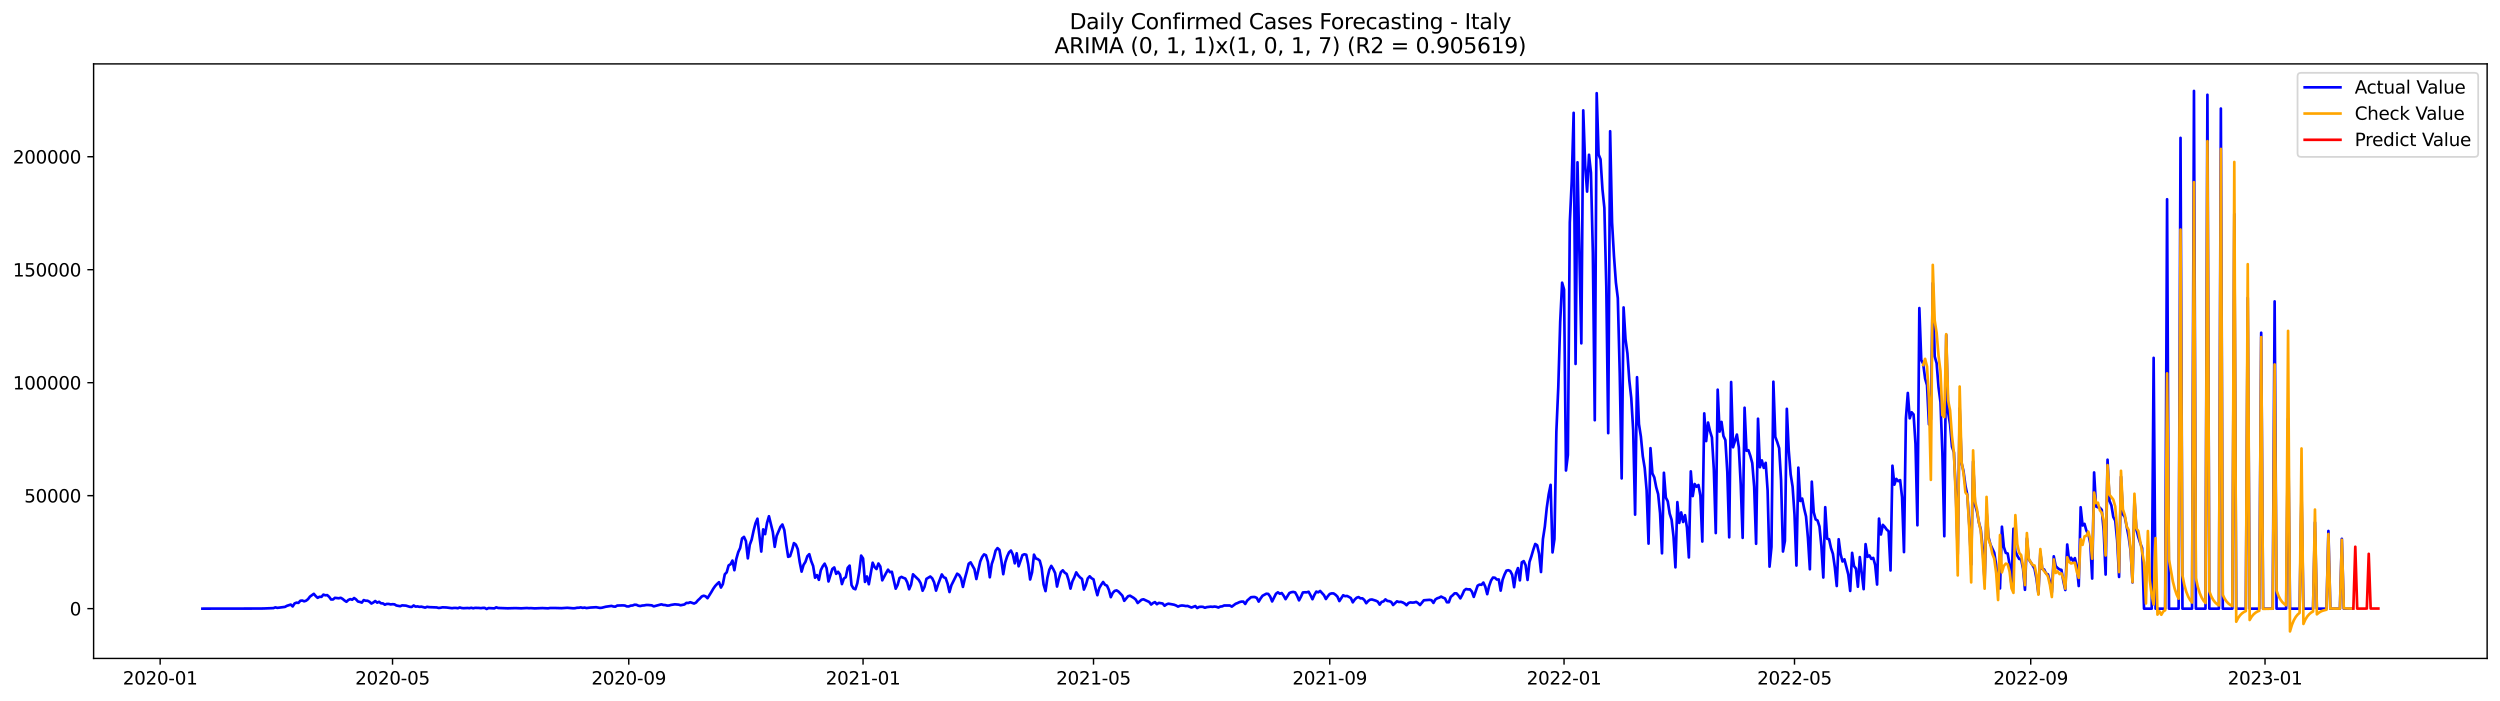 <?xml version="1.0" encoding="utf-8" standalone="no"?>
<!DOCTYPE svg PUBLIC "-//W3C//DTD SVG 1.1//EN"
  "http://www.w3.org/Graphics/SVG/1.1/DTD/svg11.dtd">
<svg xmlns:xlink="http://www.w3.org/1999/xlink" width="1398.775pt" height="392.274pt" viewBox="0 0 1398.775 392.274" xmlns="http://www.w3.org/2000/svg" version="1.1">
 <defs>
  <style type="text/css">*{stroke-linejoin: round; stroke-linecap: butt}</style>
 </defs>
 <g id="figure_1">
  <g id="patch_1">
   <path d="M 0 392.274 
L 1398.775 392.274 
L 1398.775 0 
L 0 0 
z
" style="fill: #ffffff"/>
  </g>
  <g id="axes_1">
   <g id="patch_2">
    <path d="M 52.375 368.396 
L 1391.575 368.396 
L 1391.575 35.755 
L 52.375 35.755 
z
" style="fill: #ffffff"/>
   </g>
   <g id="matplotlib.axis_1">
    <g id="xtick_1">
     <g id="line2d_1">
      <defs>
       <path id="m5d8f8080f4" d="M 0 0 
L 0 3.5 
" style="stroke: #000000; stroke-width: 0.8"/>
      </defs>
      <g>
       <use xlink:href="#m5d8f8080f4" x="89.608" y="368.396" style="stroke: #000000; stroke-width: 0.8"/>
      </g>
     </g>
     <g id="text_1">
      <!-- 2020-01 -->
      <g transform="translate(68.716 382.994)scale(0.1 -0.1)">
       <defs>
        <path id="DejaVuSans-32" d="M 1228 531 
L 3431 531 
L 3431 0 
L 469 0 
L 469 531 
Q 828 903 1448 1529 
Q 2069 2156 2228 2338 
Q 2531 2678 2651 2914 
Q 2772 3150 2772 3378 
Q 2772 3750 2511 3984 
Q 2250 4219 1831 4219 
Q 1534 4219 1204 4116 
Q 875 4013 500 3803 
L 500 4441 
Q 881 4594 1212 4672 
Q 1544 4750 1819 4750 
Q 2544 4750 2975 4387 
Q 3406 4025 3406 3419 
Q 3406 3131 3298 2873 
Q 3191 2616 2906 2266 
Q 2828 2175 2409 1742 
Q 1991 1309 1228 531 
z
" transform="scale(0.016)"/>
        <path id="DejaVuSans-30" d="M 2034 4250 
Q 1547 4250 1301 3770 
Q 1056 3291 1056 2328 
Q 1056 1369 1301 889 
Q 1547 409 2034 409 
Q 2525 409 2770 889 
Q 3016 1369 3016 2328 
Q 3016 3291 2770 3770 
Q 2525 4250 2034 4250 
z
M 2034 4750 
Q 2819 4750 3233 4129 
Q 3647 3509 3647 2328 
Q 3647 1150 3233 529 
Q 2819 -91 2034 -91 
Q 1250 -91 836 529 
Q 422 1150 422 2328 
Q 422 3509 836 4129 
Q 1250 4750 2034 4750 
z
" transform="scale(0.016)"/>
        <path id="DejaVuSans-2d" d="M 313 2009 
L 1997 2009 
L 1997 1497 
L 313 1497 
L 313 2009 
z
" transform="scale(0.016)"/>
        <path id="DejaVuSans-31" d="M 794 531 
L 1825 531 
L 1825 4091 
L 703 3866 
L 703 4441 
L 1819 4666 
L 2450 4666 
L 2450 531 
L 3481 531 
L 3481 0 
L 794 0 
L 794 531 
z
" transform="scale(0.016)"/>
       </defs>
       <use xlink:href="#DejaVuSans-32"/>
       <use xlink:href="#DejaVuSans-30" x="63.623"/>
       <use xlink:href="#DejaVuSans-32" x="127.246"/>
       <use xlink:href="#DejaVuSans-30" x="190.869"/>
       <use xlink:href="#DejaVuSans-2d" x="254.492"/>
       <use xlink:href="#DejaVuSans-30" x="290.576"/>
       <use xlink:href="#DejaVuSans-31" x="354.199"/>
      </g>
     </g>
    </g>
    <g id="xtick_2">
     <g id="line2d_2">
      <g>
       <use xlink:href="#m5d8f8080f4" x="219.627" y="368.396" style="stroke: #000000; stroke-width: 0.8"/>
      </g>
     </g>
     <g id="text_2">
      <!-- 2020-05 -->
      <g transform="translate(198.736 382.994)scale(0.1 -0.1)">
       <defs>
        <path id="DejaVuSans-35" d="M 691 4666 
L 3169 4666 
L 3169 4134 
L 1269 4134 
L 1269 2991 
Q 1406 3038 1543 3061 
Q 1681 3084 1819 3084 
Q 2600 3084 3056 2656 
Q 3513 2228 3513 1497 
Q 3513 744 3044 326 
Q 2575 -91 1722 -91 
Q 1428 -91 1123 -41 
Q 819 9 494 109 
L 494 744 
Q 775 591 1075 516 
Q 1375 441 1709 441 
Q 2250 441 2565 725 
Q 2881 1009 2881 1497 
Q 2881 1984 2565 2268 
Q 2250 2553 1709 2553 
Q 1456 2553 1204 2497 
Q 953 2441 691 2322 
L 691 4666 
z
" transform="scale(0.016)"/>
       </defs>
       <use xlink:href="#DejaVuSans-32"/>
       <use xlink:href="#DejaVuSans-30" x="63.623"/>
       <use xlink:href="#DejaVuSans-32" x="127.246"/>
       <use xlink:href="#DejaVuSans-30" x="190.869"/>
       <use xlink:href="#DejaVuSans-2d" x="254.492"/>
       <use xlink:href="#DejaVuSans-30" x="290.576"/>
       <use xlink:href="#DejaVuSans-35" x="354.199"/>
      </g>
     </g>
    </g>
    <g id="xtick_3">
     <g id="line2d_3">
      <g>
       <use xlink:href="#m5d8f8080f4" x="351.796" y="368.396" style="stroke: #000000; stroke-width: 0.8"/>
      </g>
     </g>
     <g id="text_3">
      <!-- 2020-09 -->
      <g transform="translate(330.904 382.994)scale(0.1 -0.1)">
       <defs>
        <path id="DejaVuSans-39" d="M 703 97 
L 703 672 
Q 941 559 1184 500 
Q 1428 441 1663 441 
Q 2288 441 2617 861 
Q 2947 1281 2994 2138 
Q 2813 1869 2534 1725 
Q 2256 1581 1919 1581 
Q 1219 1581 811 2004 
Q 403 2428 403 3163 
Q 403 3881 828 4315 
Q 1253 4750 1959 4750 
Q 2769 4750 3195 4129 
Q 3622 3509 3622 2328 
Q 3622 1225 3098 567 
Q 2575 -91 1691 -91 
Q 1453 -91 1209 -44 
Q 966 3 703 97 
z
M 1959 2075 
Q 2384 2075 2632 2365 
Q 2881 2656 2881 3163 
Q 2881 3666 2632 3958 
Q 2384 4250 1959 4250 
Q 1534 4250 1286 3958 
Q 1038 3666 1038 3163 
Q 1038 2656 1286 2365 
Q 1534 2075 1959 2075 
z
" transform="scale(0.016)"/>
       </defs>
       <use xlink:href="#DejaVuSans-32"/>
       <use xlink:href="#DejaVuSans-30" x="63.623"/>
       <use xlink:href="#DejaVuSans-32" x="127.246"/>
       <use xlink:href="#DejaVuSans-30" x="190.869"/>
       <use xlink:href="#DejaVuSans-2d" x="254.492"/>
       <use xlink:href="#DejaVuSans-30" x="290.576"/>
       <use xlink:href="#DejaVuSans-39" x="354.199"/>
      </g>
     </g>
    </g>
    <g id="xtick_4">
     <g id="line2d_4">
      <g>
       <use xlink:href="#m5d8f8080f4" x="482.89" y="368.396" style="stroke: #000000; stroke-width: 0.8"/>
      </g>
     </g>
     <g id="text_4">
      <!-- 2021-01 -->
      <g transform="translate(461.998 382.994)scale(0.1 -0.1)">
       <use xlink:href="#DejaVuSans-32"/>
       <use xlink:href="#DejaVuSans-30" x="63.623"/>
       <use xlink:href="#DejaVuSans-32" x="127.246"/>
       <use xlink:href="#DejaVuSans-31" x="190.869"/>
       <use xlink:href="#DejaVuSans-2d" x="254.492"/>
       <use xlink:href="#DejaVuSans-30" x="290.576"/>
       <use xlink:href="#DejaVuSans-31" x="354.199"/>
      </g>
     </g>
    </g>
    <g id="xtick_5">
     <g id="line2d_5">
      <g>
       <use xlink:href="#m5d8f8080f4" x="611.835" y="368.396" style="stroke: #000000; stroke-width: 0.8"/>
      </g>
     </g>
     <g id="text_5">
      <!-- 2021-05 -->
      <g transform="translate(590.943 382.994)scale(0.1 -0.1)">
       <use xlink:href="#DejaVuSans-32"/>
       <use xlink:href="#DejaVuSans-30" x="63.623"/>
       <use xlink:href="#DejaVuSans-32" x="127.246"/>
       <use xlink:href="#DejaVuSans-31" x="190.869"/>
       <use xlink:href="#DejaVuSans-2d" x="254.492"/>
       <use xlink:href="#DejaVuSans-30" x="290.576"/>
       <use xlink:href="#DejaVuSans-35" x="354.199"/>
      </g>
     </g>
    </g>
    <g id="xtick_6">
     <g id="line2d_6">
      <g>
       <use xlink:href="#m5d8f8080f4" x="744.003" y="368.396" style="stroke: #000000; stroke-width: 0.8"/>
      </g>
     </g>
     <g id="text_6">
      <!-- 2021-09 -->
      <g transform="translate(723.112 382.994)scale(0.1 -0.1)">
       <use xlink:href="#DejaVuSans-32"/>
       <use xlink:href="#DejaVuSans-30" x="63.623"/>
       <use xlink:href="#DejaVuSans-32" x="127.246"/>
       <use xlink:href="#DejaVuSans-31" x="190.869"/>
       <use xlink:href="#DejaVuSans-2d" x="254.492"/>
       <use xlink:href="#DejaVuSans-30" x="290.576"/>
       <use xlink:href="#DejaVuSans-39" x="354.199"/>
      </g>
     </g>
    </g>
    <g id="xtick_7">
     <g id="line2d_7">
      <g>
       <use xlink:href="#m5d8f8080f4" x="875.097" y="368.396" style="stroke: #000000; stroke-width: 0.8"/>
      </g>
     </g>
     <g id="text_7">
      <!-- 2022-01 -->
      <g transform="translate(854.206 382.994)scale(0.1 -0.1)">
       <use xlink:href="#DejaVuSans-32"/>
       <use xlink:href="#DejaVuSans-30" x="63.623"/>
       <use xlink:href="#DejaVuSans-32" x="127.246"/>
       <use xlink:href="#DejaVuSans-32" x="190.869"/>
       <use xlink:href="#DejaVuSans-2d" x="254.492"/>
       <use xlink:href="#DejaVuSans-30" x="290.576"/>
       <use xlink:href="#DejaVuSans-31" x="354.199"/>
      </g>
     </g>
    </g>
    <g id="xtick_8">
     <g id="line2d_8">
      <g>
       <use xlink:href="#m5d8f8080f4" x="1004.042" y="368.396" style="stroke: #000000; stroke-width: 0.8"/>
      </g>
     </g>
     <g id="text_8">
      <!-- 2022-05 -->
      <g transform="translate(983.151 382.994)scale(0.1 -0.1)">
       <use xlink:href="#DejaVuSans-32"/>
       <use xlink:href="#DejaVuSans-30" x="63.623"/>
       <use xlink:href="#DejaVuSans-32" x="127.246"/>
       <use xlink:href="#DejaVuSans-32" x="190.869"/>
       <use xlink:href="#DejaVuSans-2d" x="254.492"/>
       <use xlink:href="#DejaVuSans-30" x="290.576"/>
       <use xlink:href="#DejaVuSans-35" x="354.199"/>
      </g>
     </g>
    </g>
    <g id="xtick_9">
     <g id="line2d_9">
      <g>
       <use xlink:href="#m5d8f8080f4" x="1136.21" y="368.396" style="stroke: #000000; stroke-width: 0.8"/>
      </g>
     </g>
     <g id="text_9">
      <!-- 2022-09 -->
      <g transform="translate(1115.319 382.994)scale(0.1 -0.1)">
       <use xlink:href="#DejaVuSans-32"/>
       <use xlink:href="#DejaVuSans-30" x="63.623"/>
       <use xlink:href="#DejaVuSans-32" x="127.246"/>
       <use xlink:href="#DejaVuSans-32" x="190.869"/>
       <use xlink:href="#DejaVuSans-2d" x="254.492"/>
       <use xlink:href="#DejaVuSans-30" x="290.576"/>
       <use xlink:href="#DejaVuSans-39" x="354.199"/>
      </g>
     </g>
    </g>
    <g id="xtick_10">
     <g id="line2d_10">
      <g>
       <use xlink:href="#m5d8f8080f4" x="1267.304" y="368.396" style="stroke: #000000; stroke-width: 0.8"/>
      </g>
     </g>
     <g id="text_10">
      <!-- 2023-01 -->
      <g transform="translate(1246.413 382.994)scale(0.1 -0.1)">
       <defs>
        <path id="DejaVuSans-33" d="M 2597 2516 
Q 3050 2419 3304 2112 
Q 3559 1806 3559 1356 
Q 3559 666 3084 287 
Q 2609 -91 1734 -91 
Q 1441 -91 1130 -33 
Q 819 25 488 141 
L 488 750 
Q 750 597 1062 519 
Q 1375 441 1716 441 
Q 2309 441 2620 675 
Q 2931 909 2931 1356 
Q 2931 1769 2642 2001 
Q 2353 2234 1838 2234 
L 1294 2234 
L 1294 2753 
L 1863 2753 
Q 2328 2753 2575 2939 
Q 2822 3125 2822 3475 
Q 2822 3834 2567 4026 
Q 2313 4219 1838 4219 
Q 1578 4219 1281 4162 
Q 984 4106 628 3988 
L 628 4550 
Q 988 4650 1302 4700 
Q 1616 4750 1894 4750 
Q 2613 4750 3031 4423 
Q 3450 4097 3450 3541 
Q 3450 3153 3228 2886 
Q 3006 2619 2597 2516 
z
" transform="scale(0.016)"/>
       </defs>
       <use xlink:href="#DejaVuSans-32"/>
       <use xlink:href="#DejaVuSans-30" x="63.623"/>
       <use xlink:href="#DejaVuSans-32" x="127.246"/>
       <use xlink:href="#DejaVuSans-33" x="190.869"/>
       <use xlink:href="#DejaVuSans-2d" x="254.492"/>
       <use xlink:href="#DejaVuSans-30" x="290.576"/>
       <use xlink:href="#DejaVuSans-31" x="354.199"/>
      </g>
     </g>
    </g>
   </g>
   <g id="matplotlib.axis_2">
    <g id="ytick_1">
     <g id="line2d_11">
      <defs>
       <path id="mf1294d9f69" d="M 0 0 
L -3.5 0 
" style="stroke: #000000; stroke-width: 0.8"/>
      </defs>
      <g>
       <use xlink:href="#mf1294d9f69" x="52.375" y="340.541" style="stroke: #000000; stroke-width: 0.8"/>
      </g>
     </g>
     <g id="text_11">
      <!-- 0 -->
      <g transform="translate(39.013 344.34)scale(0.1 -0.1)">
       <use xlink:href="#DejaVuSans-30"/>
      </g>
     </g>
    </g>
    <g id="ytick_2">
     <g id="line2d_12">
      <g>
       <use xlink:href="#mf1294d9f69" x="52.375" y="277.329" style="stroke: #000000; stroke-width: 0.8"/>
      </g>
     </g>
     <g id="text_12">
      <!-- 50000 -->
      <g transform="translate(13.562 281.128)scale(0.1 -0.1)">
       <use xlink:href="#DejaVuSans-35"/>
       <use xlink:href="#DejaVuSans-30" x="63.623"/>
       <use xlink:href="#DejaVuSans-30" x="127.246"/>
       <use xlink:href="#DejaVuSans-30" x="190.869"/>
       <use xlink:href="#DejaVuSans-30" x="254.492"/>
      </g>
     </g>
    </g>
    <g id="ytick_3">
     <g id="line2d_13">
      <g>
       <use xlink:href="#mf1294d9f69" x="52.375" y="214.117" style="stroke: #000000; stroke-width: 0.8"/>
      </g>
     </g>
     <g id="text_13">
      <!-- 100000 -->
      <g transform="translate(7.2 217.916)scale(0.1 -0.1)">
       <use xlink:href="#DejaVuSans-31"/>
       <use xlink:href="#DejaVuSans-30" x="63.623"/>
       <use xlink:href="#DejaVuSans-30" x="127.246"/>
       <use xlink:href="#DejaVuSans-30" x="190.869"/>
       <use xlink:href="#DejaVuSans-30" x="254.492"/>
       <use xlink:href="#DejaVuSans-30" x="318.115"/>
      </g>
     </g>
    </g>
    <g id="ytick_4">
     <g id="line2d_14">
      <g>
       <use xlink:href="#mf1294d9f69" x="52.375" y="150.905" style="stroke: #000000; stroke-width: 0.8"/>
      </g>
     </g>
     <g id="text_14">
      <!-- 150000 -->
      <g transform="translate(7.2 154.704)scale(0.1 -0.1)">
       <use xlink:href="#DejaVuSans-31"/>
       <use xlink:href="#DejaVuSans-35" x="63.623"/>
       <use xlink:href="#DejaVuSans-30" x="127.246"/>
       <use xlink:href="#DejaVuSans-30" x="190.869"/>
       <use xlink:href="#DejaVuSans-30" x="254.492"/>
       <use xlink:href="#DejaVuSans-30" x="318.115"/>
      </g>
     </g>
    </g>
    <g id="ytick_5">
     <g id="line2d_15">
      <g>
       <use xlink:href="#mf1294d9f69" x="52.375" y="87.693" style="stroke: #000000; stroke-width: 0.8"/>
      </g>
     </g>
     <g id="text_15">
      <!-- 200000 -->
      <g transform="translate(7.2 91.492)scale(0.1 -0.1)">
       <use xlink:href="#DejaVuSans-32"/>
       <use xlink:href="#DejaVuSans-30" x="63.623"/>
       <use xlink:href="#DejaVuSans-30" x="127.246"/>
       <use xlink:href="#DejaVuSans-30" x="190.869"/>
       <use xlink:href="#DejaVuSans-30" x="254.492"/>
       <use xlink:href="#DejaVuSans-30" x="318.115"/>
      </g>
     </g>
    </g>
   </g>
   <g id="line2d_16">
    <path d="M 113.248 340.541 
L 145.484 340.488 
L 147.633 340.447 
L 153.006 340.237 
L 154.08 339.825 
L 155.155 340.108 
L 159.453 339.557 
L 160.528 338.964 
L 162.677 338.269 
L 163.751 339.306 
L 164.826 337.617 
L 165.9 337.189 
L 166.975 337.321 
L 168.049 336.12 
L 169.124 336.002 
L 170.198 336.454 
L 171.273 336.083 
L 172.347 335.222 
L 173.422 333.813 
L 175.571 332.251 
L 176.646 333.512 
L 177.72 334.486 
L 178.795 333.905 
L 179.869 333.954 
L 180.944 332.699 
L 182.018 333.07 
L 183.093 332.988 
L 184.167 333.945 
L 185.242 335.421 
L 186.316 335.417 
L 187.391 334.495 
L 189.54 334.744 
L 190.615 334.466 
L 191.689 335.084 
L 192.764 335.991 
L 193.838 336.699 
L 194.913 335.691 
L 195.987 335.226 
L 197.062 335.546 
L 198.136 334.606 
L 199.211 335.368 
L 200.286 336.555 
L 201.36 336.784 
L 202.435 337.169 
L 203.509 335.754 
L 204.584 336.125 
L 205.658 336.127 
L 206.733 336.689 
L 207.807 337.689 
L 208.882 337.091 
L 209.956 336.28 
L 211.031 337.196 
L 212.105 336.722 
L 213.18 337.561 
L 214.255 337.603 
L 215.329 338.342 
L 216.404 337.897 
L 217.478 337.904 
L 218.553 338.174 
L 219.627 338.057 
L 220.702 338.139 
L 221.776 338.785 
L 223.925 339.182 
L 225 338.715 
L 227.149 338.863 
L 229.298 339.527 
L 230.373 339.6 
L 231.447 338.768 
L 232.522 339.418 
L 233.596 339.287 
L 234.671 339.543 
L 235.745 339.435 
L 237.894 339.971 
L 238.969 339.513 
L 240.044 339.7 
L 244.342 339.87 
L 245.416 340.162 
L 246.491 340.039 
L 247.565 339.803 
L 249.714 339.888 
L 252.938 340.288 
L 254.013 340.139 
L 255.087 340.135 
L 256.162 340.317 
L 257.236 339.886 
L 258.311 340.2 
L 259.385 340.292 
L 261.534 340.183 
L 262.609 340.285 
L 263.683 340.062 
L 264.758 340.335 
L 265.832 340.103 
L 267.982 340.16 
L 269.056 340.275 
L 270.131 340.126 
L 271.205 340.122 
L 272.28 340.728 
L 273.354 340.207 
L 276.578 340.398 
L 277.652 339.811 
L 278.727 340.167 
L 284.1 340.361 
L 288.398 340.244 
L 291.621 340.368 
L 294.845 340.192 
L 295.92 340.303 
L 296.994 340.245 
L 299.143 340.397 
L 303.441 340.226 
L 306.665 340.379 
L 307.74 340.187 
L 310.963 340.194 
L 314.187 340.285 
L 317.41 340.062 
L 320.634 340.34 
L 321.709 340.301 
L 322.783 340.055 
L 323.858 340.034 
L 324.932 339.843 
L 326.007 340.102 
L 327.081 339.956 
L 328.156 340.213 
L 330.305 339.939 
L 333.529 339.746 
L 335.678 340.136 
L 336.752 340.034 
L 338.901 339.479 
L 342.125 339.012 
L 343.199 339.336 
L 344.274 339.433 
L 345.349 338.814 
L 348.572 338.715 
L 349.647 338.815 
L 350.721 339.282 
L 351.796 339.308 
L 352.87 338.864 
L 353.945 338.775 
L 355.019 338.351 
L 356.094 338.399 
L 357.168 338.902 
L 358.243 339.087 
L 359.318 338.81 
L 360.392 338.733 
L 361.467 338.522 
L 362.541 338.498 
L 364.69 338.7 
L 365.765 339.266 
L 370.063 338.13 
L 371.137 338.471 
L 372.212 338.534 
L 373.287 338.834 
L 374.361 338.782 
L 375.436 338.467 
L 377.585 338.124 
L 379.734 338.308 
L 380.808 338.652 
L 382.957 338.202 
L 384.032 337.32 
L 385.107 337.382 
L 386.181 336.947 
L 388.33 337.687 
L 389.405 337.156 
L 390.479 335.892 
L 391.554 334.905 
L 392.628 333.749 
L 393.703 333.304 
L 394.777 333.643 
L 395.852 334.701 
L 398.001 331.271 
L 399.076 329.412 
L 400.15 327.887 
L 401.225 326.729 
L 402.299 325.743 
L 403.374 328.737 
L 404.448 326.797 
L 405.523 321.326 
L 406.597 320.214 
L 407.672 316.339 
L 408.746 315.711 
L 409.821 313.647 
L 410.895 319.04 
L 411.97 312.741 
L 413.045 308.95 
L 414.119 306.623 
L 415.194 301.25 
L 416.268 300.394 
L 417.343 302.734 
L 418.417 312.408 
L 419.492 304.837 
L 420.566 301.921 
L 421.641 296.922 
L 422.715 292.75 
L 423.79 290.213 
L 425.939 308.595 
L 427.014 296.179 
L 428.088 298.87 
L 429.163 292.529 
L 430.237 288.831 
L 432.386 297.586 
L 433.461 305.961 
L 434.535 299.844 
L 436.684 294.806 
L 437.759 293.462 
L 438.834 296.591 
L 439.908 304.716 
L 440.983 311.556 
L 442.057 311.176 
L 443.132 307.858 
L 444.206 303.877 
L 445.281 304.71 
L 446.355 307.272 
L 447.43 314.439 
L 448.504 319.838 
L 449.579 316.082 
L 450.653 314.36 
L 451.728 311.186 
L 452.803 310.06 
L 453.877 313.926 
L 454.952 316.663 
L 456.026 323.247 
L 457.101 321.783 
L 458.175 324.415 
L 459.25 319.051 
L 460.324 316.867 
L 461.399 315.38 
L 462.473 317.864 
L 463.548 325.338 
L 465.697 318.331 
L 466.772 317.49 
L 467.846 321.07 
L 468.921 319.927 
L 469.995 321.448 
L 471.07 326.8 
L 472.144 323.706 
L 473.219 322.958 
L 474.293 317.735 
L 475.368 316.473 
L 476.442 327.386 
L 477.517 329.242 
L 478.592 329.692 
L 479.666 326.369 
L 480.741 320.058 
L 481.815 310.86 
L 482.89 312.462 
L 483.964 325.591 
L 485.039 322.532 
L 486.113 326.89 
L 488.262 314.844 
L 489.337 317.259 
L 490.411 318.38 
L 491.486 315.286 
L 492.561 316.994 
L 493.635 324.7 
L 495.784 320.6 
L 496.859 318.742 
L 497.933 320.131 
L 499.008 319.921 
L 501.157 329.384 
L 502.231 327.271 
L 503.306 323.388 
L 504.381 322.772 
L 505.455 323.305 
L 506.53 323.687 
L 507.604 325.84 
L 508.679 329.72 
L 509.753 327.16 
L 510.828 321.336 
L 514.051 324.469 
L 515.126 326.319 
L 516.2 330.522 
L 517.275 328.34 
L 518.35 323.876 
L 520.499 322.572 
L 521.573 323.551 
L 522.648 325.825 
L 523.722 330.466 
L 524.797 327.125 
L 526.946 321.404 
L 528.02 322.977 
L 529.095 323.445 
L 530.169 326.558 
L 531.244 331.256 
L 532.319 327.433 
L 535.542 320.983 
L 536.617 321.686 
L 537.691 323.537 
L 538.766 328.383 
L 539.84 323.728 
L 540.915 319.805 
L 541.989 315.419 
L 543.064 314.639 
L 545.213 318.492 
L 546.288 323.972 
L 548.437 314.194 
L 549.511 311.659 
L 550.586 310.186 
L 551.66 310.663 
L 552.735 314.341 
L 553.809 322.991 
L 554.884 315.604 
L 555.958 312.38 
L 557.033 308.114 
L 558.108 306.672 
L 559.182 307.631 
L 560.257 313.607 
L 561.331 321.259 
L 562.406 314.781 
L 563.48 311.413 
L 564.555 309.06 
L 565.629 308.041 
L 566.704 310.309 
L 567.778 315.199 
L 568.853 309.566 
L 569.927 316.85 
L 572.077 310.602 
L 573.151 310.103 
L 574.226 310.409 
L 575.3 315.757 
L 576.375 324.232 
L 577.449 320.243 
L 578.524 310.342 
L 579.598 312.495 
L 580.673 312.832 
L 581.747 313.68 
L 582.822 317.763 
L 583.897 327.039 
L 584.971 330.727 
L 586.046 323.238 
L 587.12 318.785 
L 588.195 316.616 
L 589.269 318.352 
L 590.344 320.645 
L 591.418 328.177 
L 592.493 323.551 
L 593.567 320.111 
L 594.642 319.096 
L 595.716 320.41 
L 596.791 321.117 
L 597.866 324.5 
L 598.94 329.336 
L 600.015 325.283 
L 601.089 323.049 
L 602.164 320.255 
L 603.238 321.883 
L 604.313 323.077 
L 605.387 323.907 
L 606.462 329.871 
L 607.536 327.395 
L 608.611 323.623 
L 609.686 322.445 
L 610.76 323.543 
L 611.835 324.151 
L 612.909 328.979 
L 613.984 333.024 
L 615.058 329.02 
L 616.133 327.166 
L 617.207 325.625 
L 618.282 327.204 
L 619.356 327.678 
L 620.431 330.062 
L 621.505 334.122 
L 622.58 331.763 
L 623.655 330.619 
L 624.729 330.323 
L 625.804 330.981 
L 627.953 333.274 
L 629.027 336.174 
L 631.176 333.588 
L 632.251 333.289 
L 634.4 334.581 
L 635.474 335.493 
L 636.549 337.394 
L 638.698 335.566 
L 639.773 335.303 
L 642.996 336.814 
L 644.071 338.242 
L 645.145 337.402 
L 646.22 336.88 
L 647.294 338.059 
L 648.369 337.309 
L 650.518 337.665 
L 651.593 338.935 
L 652.667 338.146 
L 653.742 337.762 
L 655.891 338.149 
L 656.965 338.364 
L 658.04 338.784 
L 659.114 339.394 
L 660.189 338.957 
L 661.263 338.771 
L 662.338 338.868 
L 663.413 339.091 
L 664.487 339.033 
L 666.636 339.929 
L 668.785 339.1 
L 669.86 340.205 
L 670.934 339.591 
L 672.009 339.481 
L 673.083 339.555 
L 674.158 340.052 
L 675.232 339.685 
L 677.382 339.43 
L 678.456 339.537 
L 679.531 339.366 
L 680.605 339.522 
L 681.68 339.934 
L 682.754 339.394 
L 683.829 339.264 
L 684.903 338.782 
L 688.127 338.782 
L 689.202 339.419 
L 691.351 337.819 
L 692.425 337.414 
L 693.5 336.881 
L 694.574 336.599 
L 695.649 336.589 
L 696.723 337.924 
L 697.798 336.046 
L 699.947 334.149 
L 701.021 334.04 
L 702.096 334.045 
L 703.171 334.546 
L 704.245 336.603 
L 705.32 334.832 
L 706.394 333.344 
L 708.543 332.18 
L 709.618 332.312 
L 710.692 333.815 
L 711.767 336.514 
L 713.916 332.209 
L 714.99 331.408 
L 716.065 332.198 
L 717.14 331.821 
L 718.214 333.293 
L 719.289 335.231 
L 721.438 331.791 
L 722.512 331.354 
L 723.587 331.188 
L 724.661 331.462 
L 725.736 333.384 
L 726.81 335.902 
L 727.885 333.881 
L 728.96 331.49 
L 730.034 331.388 
L 731.109 331.413 
L 732.183 331.102 
L 733.258 333.054 
L 734.332 335.274 
L 735.407 332.857 
L 736.481 331.01 
L 737.556 331.419 
L 738.63 330.651 
L 740.779 333.014 
L 741.854 335.164 
L 742.929 333.598 
L 744.003 332.328 
L 745.078 332.002 
L 746.152 332.034 
L 747.227 332.758 
L 748.301 333.823 
L 749.376 336.309 
L 751.525 333.055 
L 752.599 333.565 
L 753.674 333.44 
L 754.748 333.978 
L 755.823 334.644 
L 756.898 337.011 
L 757.972 335.473 
L 759.047 334.44 
L 760.121 334.074 
L 761.196 334.796 
L 762.27 334.756 
L 763.345 335.691 
L 764.419 337.5 
L 765.494 336.275 
L 766.568 335.531 
L 767.643 335.417 
L 769.792 336.092 
L 770.867 336.623 
L 771.941 338.299 
L 773.016 336.796 
L 774.09 336.48 
L 775.165 335.365 
L 776.239 336.239 
L 777.314 336.357 
L 778.388 336.79 
L 779.463 338.503 
L 781.612 336.455 
L 782.687 336.833 
L 783.761 336.727 
L 784.836 337.068 
L 785.91 337.661 
L 786.985 338.624 
L 788.059 337.398 
L 789.134 337.04 
L 790.208 337.17 
L 791.283 337.091 
L 792.357 336.771 
L 793.432 337.462 
L 794.506 338.526 
L 796.656 335.864 
L 799.879 335.604 
L 800.954 335.834 
L 802.028 337.336 
L 803.103 335.417 
L 804.177 334.732 
L 805.252 334.393 
L 806.326 333.8 
L 807.401 334.375 
L 808.476 334.82 
L 809.55 336.978 
L 810.625 336.962 
L 811.699 333.982 
L 812.774 333.079 
L 813.848 331.993 
L 814.923 331.995 
L 815.997 333.18 
L 817.072 334.792 
L 818.146 332.815 
L 819.221 330.385 
L 820.295 329.546 
L 821.37 329.767 
L 822.445 329.745 
L 823.519 330.977 
L 824.594 333.968 
L 826.743 327.687 
L 827.817 327.083 
L 828.892 327.198 
L 829.966 325.952 
L 831.041 328.269 
L 832.115 332.446 
L 833.19 327.843 
L 834.264 324.801 
L 835.339 323.15 
L 836.414 323.245 
L 837.488 324.271 
L 838.563 324.198 
L 839.637 330.462 
L 840.712 324.413 
L 841.786 321.485 
L 842.861 319.289 
L 843.935 319.03 
L 845.01 319.52 
L 846.084 321.565 
L 847.159 328.538 
L 848.234 320.639 
L 849.308 317.853 
L 850.383 324.718 
L 851.457 314.637 
L 852.532 313.948 
L 853.606 316.252 
L 854.681 324.48 
L 855.755 314.415 
L 856.83 311.223 
L 857.904 307.539 
L 858.979 304.365 
L 860.053 305.07 
L 861.128 309.816 
L 862.203 320.054 
L 863.277 301.624 
L 864.352 294.616 
L 865.426 284.175 
L 866.501 276.583 
L 867.575 271.277 
L 868.65 309.084 
L 869.724 301.603 
L 870.799 241.551 
L 871.873 216.625 
L 872.948 179.982 
L 874.023 158.168 
L 875.097 161.959 
L 876.172 263.249 
L 877.246 254.529 
L 878.321 124.562 
L 879.395 101.488 
L 880.47 63.129 
L 881.544 203.627 
L 882.619 90.809 
L 884.768 192.113 
L 885.842 61.752 
L 886.917 92.491 
L 887.992 107.191 
L 889.066 86.594 
L 890.141 96.623 
L 891.215 141.467 
L 892.29 235.12 
L 893.364 52.138 
L 894.439 86.471 
L 895.513 89.128 
L 896.588 105.898 
L 897.662 116.347 
L 898.737 160.403 
L 899.811 242.352 
L 900.886 73.436 
L 901.961 124.432 
L 903.035 143.269 
L 904.11 158.052 
L 905.184 166.8 
L 906.259 208.921 
L 907.333 267.681 
L 908.408 172.01 
L 909.482 189.688 
L 910.557 197.737 
L 911.631 212.979 
L 912.706 222.724 
L 913.781 240.738 
L 914.855 287.946 
L 915.93 211.046 
L 917.004 237.292 
L 918.079 244.212 
L 919.153 255.232 
L 920.228 261.879 
L 921.302 274.364 
L 922.377 304.161 
L 923.451 250.751 
L 924.526 264.852 
L 925.6 267.145 
L 926.675 272.651 
L 927.75 276.475 
L 928.824 287.187 
L 929.899 309.587 
L 930.973 264.513 
L 932.048 278.388 
L 933.122 280.498 
L 934.197 287.356 
L 935.271 290.78 
L 936.346 300.239 
L 937.42 317.433 
L 938.495 280.95 
L 939.569 292.568 
L 940.644 286.699 
L 941.719 292.053 
L 942.793 288.247 
L 943.868 295.169 
L 944.942 311.891 
L 946.017 263.734 
L 947.091 277.563 
L 948.166 270.81 
L 949.24 272.321 
L 950.315 271.362 
L 951.389 277.293 
L 952.464 302.995 
L 953.539 231.293 
L 954.613 246.801 
L 955.688 236.408 
L 956.762 241.201 
L 957.837 244.752 
L 958.911 262.709 
L 959.986 298.258 
L 961.06 218.031 
L 962.135 241.477 
L 963.209 236.054 
L 964.284 243.957 
L 965.358 246.208 
L 966.433 263.913 
L 967.508 300.641 
L 968.582 213.743 
L 969.657 250.26 
L 971.806 243.144 
L 972.88 250.259 
L 973.955 270.996 
L 975.029 300.933 
L 976.104 228.132 
L 977.178 252.189 
L 978.253 251.888 
L 979.327 255.026 
L 980.402 259.097 
L 981.477 272.373 
L 982.551 304.251 
L 983.626 234.274 
L 984.7 261.417 
L 985.775 257.585 
L 986.849 261.791 
L 987.924 258.956 
L 988.998 274.48 
L 990.073 317.041 
L 991.147 305.994 
L 992.222 213.561 
L 993.297 244.465 
L 994.371 247.311 
L 995.446 250.744 
L 996.52 268.671 
L 997.595 308.578 
L 998.669 302.634 
L 999.744 228.743 
L 1000.818 252.001 
L 1001.893 265.451 
L 1002.967 272.25 
L 1004.042 287.96 
L 1005.116 316.434 
L 1006.191 261.641 
L 1007.266 280.309 
L 1008.34 278.953 
L 1009.415 284.454 
L 1010.489 288.981 
L 1011.564 301.065 
L 1012.638 318.517 
L 1013.713 269.492 
L 1014.787 286.579 
L 1015.862 290.625 
L 1016.936 291.199 
L 1018.011 294.606 
L 1019.085 305.489 
L 1020.16 323.125 
L 1021.235 283.775 
L 1022.309 301.442 
L 1023.384 301.701 
L 1024.458 306.636 
L 1025.533 309.888 
L 1026.607 317.419 
L 1027.682 327.872 
L 1028.756 301.711 
L 1029.831 310.016 
L 1030.905 314.16 
L 1031.98 312.955 
L 1034.129 321.405 
L 1035.204 330.622 
L 1036.278 309.331 
L 1037.353 316.745 
L 1038.427 318.141 
L 1039.502 328.288 
L 1040.576 311.705 
L 1042.725 329.648 
L 1043.8 304.451 
L 1044.874 311.558 
L 1045.949 310.788 
L 1047.024 312.712 
L 1048.098 312.149 
L 1049.173 316.128 
L 1050.247 327.054 
L 1051.322 290.168 
L 1052.396 299.062 
L 1053.471 293.678 
L 1054.545 294.813 
L 1055.62 296.329 
L 1056.694 297.234 
L 1057.769 319.169 
L 1058.843 260.56 
L 1059.918 271.168 
L 1060.993 267.933 
L 1062.067 269.225 
L 1063.142 268.64 
L 1064.216 278.182 
L 1065.291 308.911 
L 1066.365 234.141 
L 1067.44 219.863 
L 1068.514 234.049 
L 1069.589 230.678 
L 1070.663 231.888 
L 1071.738 248.356 
L 1072.813 293.909 
L 1073.887 172.378 
L 1074.962 201.453 
L 1076.036 203.515 
L 1077.111 211.762 
L 1078.185 215.506 
L 1079.26 237.426 
L 1080.334 234.647 
L 1081.409 158.417 
L 1082.483 199.463 
L 1083.558 203.204 
L 1084.632 216.726 
L 1085.707 225.009 
L 1086.782 253.313 
L 1087.856 300.021 
L 1088.931 187.438 
L 1090.005 230.803 
L 1091.08 237.461 
L 1092.154 249.937 
L 1093.229 253.088 
L 1094.303 274.958 
L 1095.378 310.051 
L 1096.452 228.465 
L 1097.527 259.124 
L 1098.601 263.642 
L 1099.676 271.745 
L 1100.751 276.953 
L 1101.825 293.445 
L 1102.9 315.863 
L 1103.974 258.24 
L 1105.049 282.441 
L 1106.123 286.23 
L 1107.198 292.228 
L 1108.272 296.296 
L 1109.347 306.841 
L 1110.421 325.402 
L 1111.496 286.08 
L 1112.571 300.466 
L 1113.645 304.607 
L 1115.794 309.207 
L 1116.869 315.945 
L 1117.943 328.034 
L 1119.018 329.237 
L 1120.092 294.698 
L 1121.167 306.038 
L 1122.241 309.328 
L 1123.316 309.703 
L 1124.39 315.926 
L 1125.465 327.371 
L 1126.54 295.841 
L 1127.614 308.444 
L 1128.689 310.913 
L 1129.763 312.734 
L 1130.838 312.978 
L 1131.912 318.231 
L 1132.987 329.988 
L 1134.061 301.239 
L 1135.136 312.963 
L 1137.285 316.321 
L 1138.359 318.214 
L 1139.434 323.858 
L 1140.509 332.187 
L 1141.583 309.127 
L 1142.658 318.328 
L 1143.732 318.648 
L 1144.807 320.892 
L 1145.881 321.404 
L 1146.956 325.495 
L 1148.03 331.374 
L 1149.105 311.264 
L 1150.179 316.711 
L 1151.254 317.819 
L 1152.329 318.591 
L 1153.403 318.859 
L 1154.478 325.268 
L 1155.552 330.102 
L 1156.627 304.655 
L 1157.701 313.754 
L 1158.776 312.066 
L 1159.85 313.887 
L 1160.925 312.272 
L 1161.999 316.781 
L 1163.074 327.891 
L 1164.148 283.808 
L 1165.223 294.023 
L 1166.298 293.105 
L 1167.372 296.956 
L 1168.447 298.735 
L 1169.521 303.997 
L 1170.596 323.706 
L 1171.67 264.343 
L 1172.745 283.368 
L 1173.819 283.841 
L 1174.894 284.074 
L 1175.968 285.273 
L 1177.043 296.997 
L 1178.118 321.465 
L 1179.192 257.206 
L 1180.267 280.168 
L 1181.341 282.759 
L 1182.416 289.243 
L 1183.49 291.276 
L 1184.565 302.313 
L 1185.639 322.804 
L 1186.714 266.764 
L 1187.788 287.818 
L 1188.863 289.263 
L 1191.012 300.37 
L 1192.087 308.236 
L 1193.161 325.869 
L 1194.236 278.956 
L 1195.31 296.247 
L 1196.385 300.391 
L 1197.459 303.831 
L 1198.534 306.66 
L 1199.608 340.541 
L 1203.906 340.541 
L 1204.981 200.225 
L 1206.056 340.541 
L 1211.428 340.541 
L 1212.503 111.484 
L 1213.577 340.541 
L 1218.95 340.541 
L 1220.025 77.141 
L 1221.099 340.541 
L 1226.472 340.541 
L 1227.546 50.876 
L 1228.621 340.541 
L 1233.994 340.541 
L 1235.068 53.027 
L 1236.143 340.541 
L 1241.515 340.541 
L 1242.59 60.734 
L 1243.664 340.541 
L 1249.037 340.541 
L 1250.112 119.767 
L 1251.186 340.541 
L 1256.559 340.541 
L 1257.634 166.617 
L 1258.708 340.541 
L 1264.081 340.541 
L 1265.155 186.178 
L 1266.23 340.541 
L 1271.603 340.541 
L 1272.677 168.633 
L 1273.752 340.541 
L 1279.124 340.541 
L 1280.199 234.269 
L 1281.273 340.541 
L 1286.646 340.541 
L 1287.721 274.942 
L 1288.795 340.541 
L 1294.168 340.541 
L 1295.242 292.299 
L 1296.317 340.541 
L 1301.69 340.541 
L 1302.764 297.08 
L 1303.839 340.541 
L 1309.211 340.541 
L 1310.286 301.475 
L 1311.361 340.541 
L 1315.659 340.541 
L 1315.659 340.541 
" clip-path="url(#p6178a1c0df)" style="fill: none; stroke: #0000ff; stroke-width: 1.5; stroke-linecap: square"/>
   </g>
   <g id="line2d_17">
    <path d="M 1076.036 204.212 
L 1077.111 200.773 
L 1078.185 205.094 
L 1079.26 223.07 
L 1080.334 268.488 
L 1081.409 148.208 
L 1082.483 179.301 
L 1083.558 186.245 
L 1084.632 199.048 
L 1085.707 207.568 
L 1086.782 232.345 
L 1087.856 233.381 
L 1088.931 186.976 
L 1090.005 224.151 
L 1091.08 229.511 
L 1092.154 244.066 
L 1093.229 253.349 
L 1094.303 278.797 
L 1095.378 321.957 
L 1096.452 216.274 
L 1097.527 258.487 
L 1098.601 264.741 
L 1099.676 275.474 
L 1100.751 276.941 
L 1101.825 296.084 
L 1102.9 325.852 
L 1103.974 251.995 
L 1105.049 280.446 
L 1106.123 284.926 
L 1107.198 292.3 
L 1108.272 297.039 
L 1109.347 311.265 
L 1110.421 329.369 
L 1111.496 278.019 
L 1112.571 301.596 
L 1113.645 304.617 
L 1114.72 309.863 
L 1115.794 312.546 
L 1116.869 320.697 
L 1117.943 335.71 
L 1119.018 299.347 
L 1120.092 320.238 
L 1121.167 316.636 
L 1122.241 315.368 
L 1123.316 315.703 
L 1124.39 319.812 
L 1125.465 329.15 
L 1126.54 331.717 
L 1127.614 288.227 
L 1128.689 304.48 
L 1129.763 309.318 
L 1130.838 310.532 
L 1131.912 316.76 
L 1132.987 327.362 
L 1134.061 298.253 
L 1135.136 312.863 
L 1137.285 316.166 
L 1138.359 316.427 
L 1139.434 321.57 
L 1140.509 332.716 
L 1141.583 307.195 
L 1142.658 318.003 
L 1143.732 319.564 
L 1144.807 320.809 
L 1145.881 322.604 
L 1146.956 327.31 
L 1148.03 334.036 
L 1149.105 313.006 
L 1150.179 320.587 
L 1151.254 319.695 
L 1152.329 321.185 
L 1153.403 320.824 
L 1154.478 323.826 
L 1155.552 329.361 
L 1156.627 311.792 
L 1157.701 314.419 
L 1158.776 315.259 
L 1159.85 314.957 
L 1160.925 314.881 
L 1161.999 319.965 
L 1163.074 323.314 
L 1164.148 301.677 
L 1165.223 304.863 
L 1166.298 300.112 
L 1167.372 299.786 
L 1168.447 297.443 
L 1169.521 301.726 
L 1170.596 312.594 
L 1171.67 275.575 
L 1172.745 281.505 
L 1173.819 281.268 
L 1174.894 285.535 
L 1175.968 286.878 
L 1177.043 291.15 
L 1178.118 310.8 
L 1179.192 260.247 
L 1180.267 276.769 
L 1182.416 279.545 
L 1183.49 283.351 
L 1184.565 296.388 
L 1185.639 320.099 
L 1186.714 263.421 
L 1187.788 285.008 
L 1188.863 288.224 
L 1189.937 294.625 
L 1191.012 296.555 
L 1192.087 307.426 
L 1193.161 325.698 
L 1194.236 276.252 
L 1195.31 295.676 
L 1196.385 297.063 
L 1199.608 314.658 
L 1200.683 337.644 
L 1201.757 297.118 
L 1202.832 324.767 
L 1203.906 333.115 
L 1204.981 338.198 
L 1206.056 301.079 
L 1207.13 343.884 
L 1208.205 342.041 
L 1209.279 343.964 
L 1210.354 342.118 
L 1211.428 341.449 
L 1212.503 208.911 
L 1213.577 312.997 
L 1215.726 325.28 
L 1216.801 329.515 
L 1217.876 332.72 
L 1218.95 334.971 
L 1220.025 128.429 
L 1221.099 321.902 
L 1222.174 327.339 
L 1223.248 331.115 
L 1224.323 333.821 
L 1225.397 335.742 
L 1226.472 337.115 
L 1227.546 101.939 
L 1228.621 323.477 
L 1229.695 328.356 
L 1230.77 331.844 
L 1231.845 334.333 
L 1232.919 336.11 
L 1233.994 337.379 
L 1235.068 78.991 
L 1236.143 330.852 
L 1237.217 333.626 
L 1238.292 335.605 
L 1239.366 337.018 
L 1240.441 338.026 
L 1241.515 338.746 
L 1242.59 83.309 
L 1243.664 332.798 
L 1244.739 335.014 
L 1245.814 336.596 
L 1246.888 337.725 
L 1247.963 338.531 
L 1249.037 339.107 
L 1250.112 90.632 
L 1251.186 347.857 
L 1252.261 345.763 
L 1253.335 344.268 
L 1254.41 343.201 
L 1255.484 342.44 
L 1256.559 341.896 
L 1257.634 147.801 
L 1258.708 346.894 
L 1259.783 345.075 
L 1260.857 343.777 
L 1261.932 342.851 
L 1263.006 342.19 
L 1264.081 341.718 
L 1265.155 188.646 
L 1266.23 340.674 
L 1271.603 340.566 
L 1272.677 203.911 
L 1273.752 330.46 
L 1274.826 333.346 
L 1275.901 335.405 
L 1276.975 336.875 
L 1278.05 337.925 
L 1279.124 338.674 
L 1280.199 185.126 
L 1281.273 353.276 
L 1282.348 349.63 
L 1283.422 347.028 
L 1284.497 345.171 
L 1285.572 343.846 
L 1286.646 342.9 
L 1287.721 250.931 
L 1288.795 349.098 
L 1289.87 346.648 
L 1290.944 344.9 
L 1292.019 343.652 
L 1293.093 342.761 
L 1294.168 342.126 
L 1295.242 285.102 
L 1296.317 343.732 
L 1297.392 342.819 
L 1298.466 342.167 
L 1299.541 341.701 
L 1301.69 341.132 
L 1302.764 298.759 
L 1303.839 340.482 
L 1309.211 340.53 
L 1310.286 302.014 
L 1311.361 340.379 
L 1315.659 340.499 
L 1315.659 340.499 
" clip-path="url(#p6178a1c0df)" style="fill: none; stroke: #ffa500; stroke-width: 1.5; stroke-linecap: square"/>
   </g>
   <g id="line2d_18">
    <path d="M 1316.733 340.511 
L 1317.808 305.92 
L 1318.882 340.511 
L 1319.957 340.511 
L 1321.031 340.511 
L 1322.106 340.511 
L 1323.18 340.511 
L 1324.255 340.482 
L 1325.33 309.882 
L 1326.404 340.482 
L 1327.479 340.482 
L 1328.553 340.482 
L 1329.628 340.482 
L 1330.702 340.482 
" clip-path="url(#p6178a1c0df)" style="fill: none; stroke: #ff0000; stroke-width: 1.5; stroke-linecap: square"/>
   </g>
   <g id="patch_3">
    <path d="M 52.375 368.396 
L 52.375 35.755 
" style="fill: none; stroke: #000000; stroke-width: 0.8; stroke-linejoin: miter; stroke-linecap: square"/>
   </g>
   <g id="patch_4">
    <path d="M 1391.575 368.396 
L 1391.575 35.755 
" style="fill: none; stroke: #000000; stroke-width: 0.8; stroke-linejoin: miter; stroke-linecap: square"/>
   </g>
   <g id="patch_5">
    <path d="M 52.375 368.396 
L 1391.575 368.396 
" style="fill: none; stroke: #000000; stroke-width: 0.8; stroke-linejoin: miter; stroke-linecap: square"/>
   </g>
   <g id="patch_6">
    <path d="M 52.375 35.755 
L 1391.575 35.755 
" style="fill: none; stroke: #000000; stroke-width: 0.8; stroke-linejoin: miter; stroke-linecap: square"/>
   </g>
   <g id="text_16">
    <!-- Daily Confirmed Cases Forecasting - Italy -->
    <g transform="translate(598.457 16.318)scale(0.12 -0.12)">
     <defs>
      <path id="DejaVuSans-44" d="M 1259 4147 
L 1259 519 
L 2022 519 
Q 2988 519 3436 956 
Q 3884 1394 3884 2338 
Q 3884 3275 3436 3711 
Q 2988 4147 2022 4147 
L 1259 4147 
z
M 628 4666 
L 1925 4666 
Q 3281 4666 3915 4102 
Q 4550 3538 4550 2338 
Q 4550 1131 3912 565 
Q 3275 0 1925 0 
L 628 0 
L 628 4666 
z
" transform="scale(0.016)"/>
      <path id="DejaVuSans-61" d="M 2194 1759 
Q 1497 1759 1228 1600 
Q 959 1441 959 1056 
Q 959 750 1161 570 
Q 1363 391 1709 391 
Q 2188 391 2477 730 
Q 2766 1069 2766 1631 
L 2766 1759 
L 2194 1759 
z
M 3341 1997 
L 3341 0 
L 2766 0 
L 2766 531 
Q 2569 213 2275 61 
Q 1981 -91 1556 -91 
Q 1019 -91 701 211 
Q 384 513 384 1019 
Q 384 1609 779 1909 
Q 1175 2209 1959 2209 
L 2766 2209 
L 2766 2266 
Q 2766 2663 2505 2880 
Q 2244 3097 1772 3097 
Q 1472 3097 1187 3025 
Q 903 2953 641 2809 
L 641 3341 
Q 956 3463 1253 3523 
Q 1550 3584 1831 3584 
Q 2591 3584 2966 3190 
Q 3341 2797 3341 1997 
z
" transform="scale(0.016)"/>
      <path id="DejaVuSans-69" d="M 603 3500 
L 1178 3500 
L 1178 0 
L 603 0 
L 603 3500 
z
M 603 4863 
L 1178 4863 
L 1178 4134 
L 603 4134 
L 603 4863 
z
" transform="scale(0.016)"/>
      <path id="DejaVuSans-6c" d="M 603 4863 
L 1178 4863 
L 1178 0 
L 603 0 
L 603 4863 
z
" transform="scale(0.016)"/>
      <path id="DejaVuSans-79" d="M 2059 -325 
Q 1816 -950 1584 -1140 
Q 1353 -1331 966 -1331 
L 506 -1331 
L 506 -850 
L 844 -850 
Q 1081 -850 1212 -737 
Q 1344 -625 1503 -206 
L 1606 56 
L 191 3500 
L 800 3500 
L 1894 763 
L 2988 3500 
L 3597 3500 
L 2059 -325 
z
" transform="scale(0.016)"/>
      <path id="DejaVuSans-20" transform="scale(0.016)"/>
      <path id="DejaVuSans-43" d="M 4122 4306 
L 4122 3641 
Q 3803 3938 3442 4084 
Q 3081 4231 2675 4231 
Q 1875 4231 1450 3742 
Q 1025 3253 1025 2328 
Q 1025 1406 1450 917 
Q 1875 428 2675 428 
Q 3081 428 3442 575 
Q 3803 722 4122 1019 
L 4122 359 
Q 3791 134 3420 21 
Q 3050 -91 2638 -91 
Q 1578 -91 968 557 
Q 359 1206 359 2328 
Q 359 3453 968 4101 
Q 1578 4750 2638 4750 
Q 3056 4750 3426 4639 
Q 3797 4528 4122 4306 
z
" transform="scale(0.016)"/>
      <path id="DejaVuSans-6f" d="M 1959 3097 
Q 1497 3097 1228 2736 
Q 959 2375 959 1747 
Q 959 1119 1226 758 
Q 1494 397 1959 397 
Q 2419 397 2687 759 
Q 2956 1122 2956 1747 
Q 2956 2369 2687 2733 
Q 2419 3097 1959 3097 
z
M 1959 3584 
Q 2709 3584 3137 3096 
Q 3566 2609 3566 1747 
Q 3566 888 3137 398 
Q 2709 -91 1959 -91 
Q 1206 -91 779 398 
Q 353 888 353 1747 
Q 353 2609 779 3096 
Q 1206 3584 1959 3584 
z
" transform="scale(0.016)"/>
      <path id="DejaVuSans-6e" d="M 3513 2113 
L 3513 0 
L 2938 0 
L 2938 2094 
Q 2938 2591 2744 2837 
Q 2550 3084 2163 3084 
Q 1697 3084 1428 2787 
Q 1159 2491 1159 1978 
L 1159 0 
L 581 0 
L 581 3500 
L 1159 3500 
L 1159 2956 
Q 1366 3272 1645 3428 
Q 1925 3584 2291 3584 
Q 2894 3584 3203 3211 
Q 3513 2838 3513 2113 
z
" transform="scale(0.016)"/>
      <path id="DejaVuSans-66" d="M 2375 4863 
L 2375 4384 
L 1825 4384 
Q 1516 4384 1395 4259 
Q 1275 4134 1275 3809 
L 1275 3500 
L 2222 3500 
L 2222 3053 
L 1275 3053 
L 1275 0 
L 697 0 
L 697 3053 
L 147 3053 
L 147 3500 
L 697 3500 
L 697 3744 
Q 697 4328 969 4595 
Q 1241 4863 1831 4863 
L 2375 4863 
z
" transform="scale(0.016)"/>
      <path id="DejaVuSans-72" d="M 2631 2963 
Q 2534 3019 2420 3045 
Q 2306 3072 2169 3072 
Q 1681 3072 1420 2755 
Q 1159 2438 1159 1844 
L 1159 0 
L 581 0 
L 581 3500 
L 1159 3500 
L 1159 2956 
Q 1341 3275 1631 3429 
Q 1922 3584 2338 3584 
Q 2397 3584 2469 3576 
Q 2541 3569 2628 3553 
L 2631 2963 
z
" transform="scale(0.016)"/>
      <path id="DejaVuSans-6d" d="M 3328 2828 
Q 3544 3216 3844 3400 
Q 4144 3584 4550 3584 
Q 5097 3584 5394 3201 
Q 5691 2819 5691 2113 
L 5691 0 
L 5113 0 
L 5113 2094 
Q 5113 2597 4934 2840 
Q 4756 3084 4391 3084 
Q 3944 3084 3684 2787 
Q 3425 2491 3425 1978 
L 3425 0 
L 2847 0 
L 2847 2094 
Q 2847 2600 2669 2842 
Q 2491 3084 2119 3084 
Q 1678 3084 1418 2786 
Q 1159 2488 1159 1978 
L 1159 0 
L 581 0 
L 581 3500 
L 1159 3500 
L 1159 2956 
Q 1356 3278 1631 3431 
Q 1906 3584 2284 3584 
Q 2666 3584 2933 3390 
Q 3200 3197 3328 2828 
z
" transform="scale(0.016)"/>
      <path id="DejaVuSans-65" d="M 3597 1894 
L 3597 1613 
L 953 1613 
Q 991 1019 1311 708 
Q 1631 397 2203 397 
Q 2534 397 2845 478 
Q 3156 559 3463 722 
L 3463 178 
Q 3153 47 2828 -22 
Q 2503 -91 2169 -91 
Q 1331 -91 842 396 
Q 353 884 353 1716 
Q 353 2575 817 3079 
Q 1281 3584 2069 3584 
Q 2775 3584 3186 3129 
Q 3597 2675 3597 1894 
z
M 3022 2063 
Q 3016 2534 2758 2815 
Q 2500 3097 2075 3097 
Q 1594 3097 1305 2825 
Q 1016 2553 972 2059 
L 3022 2063 
z
" transform="scale(0.016)"/>
      <path id="DejaVuSans-64" d="M 2906 2969 
L 2906 4863 
L 3481 4863 
L 3481 0 
L 2906 0 
L 2906 525 
Q 2725 213 2448 61 
Q 2172 -91 1784 -91 
Q 1150 -91 751 415 
Q 353 922 353 1747 
Q 353 2572 751 3078 
Q 1150 3584 1784 3584 
Q 2172 3584 2448 3432 
Q 2725 3281 2906 2969 
z
M 947 1747 
Q 947 1113 1208 752 
Q 1469 391 1925 391 
Q 2381 391 2643 752 
Q 2906 1113 2906 1747 
Q 2906 2381 2643 2742 
Q 2381 3103 1925 3103 
Q 1469 3103 1208 2742 
Q 947 2381 947 1747 
z
" transform="scale(0.016)"/>
      <path id="DejaVuSans-73" d="M 2834 3397 
L 2834 2853 
Q 2591 2978 2328 3040 
Q 2066 3103 1784 3103 
Q 1356 3103 1142 2972 
Q 928 2841 928 2578 
Q 928 2378 1081 2264 
Q 1234 2150 1697 2047 
L 1894 2003 
Q 2506 1872 2764 1633 
Q 3022 1394 3022 966 
Q 3022 478 2636 193 
Q 2250 -91 1575 -91 
Q 1294 -91 989 -36 
Q 684 19 347 128 
L 347 722 
Q 666 556 975 473 
Q 1284 391 1588 391 
Q 1994 391 2212 530 
Q 2431 669 2431 922 
Q 2431 1156 2273 1281 
Q 2116 1406 1581 1522 
L 1381 1569 
Q 847 1681 609 1914 
Q 372 2147 372 2553 
Q 372 3047 722 3315 
Q 1072 3584 1716 3584 
Q 2034 3584 2315 3537 
Q 2597 3491 2834 3397 
z
" transform="scale(0.016)"/>
      <path id="DejaVuSans-46" d="M 628 4666 
L 3309 4666 
L 3309 4134 
L 1259 4134 
L 1259 2759 
L 3109 2759 
L 3109 2228 
L 1259 2228 
L 1259 0 
L 628 0 
L 628 4666 
z
" transform="scale(0.016)"/>
      <path id="DejaVuSans-63" d="M 3122 3366 
L 3122 2828 
Q 2878 2963 2633 3030 
Q 2388 3097 2138 3097 
Q 1578 3097 1268 2742 
Q 959 2388 959 1747 
Q 959 1106 1268 751 
Q 1578 397 2138 397 
Q 2388 397 2633 464 
Q 2878 531 3122 666 
L 3122 134 
Q 2881 22 2623 -34 
Q 2366 -91 2075 -91 
Q 1284 -91 818 406 
Q 353 903 353 1747 
Q 353 2603 823 3093 
Q 1294 3584 2113 3584 
Q 2378 3584 2631 3529 
Q 2884 3475 3122 3366 
z
" transform="scale(0.016)"/>
      <path id="DejaVuSans-74" d="M 1172 4494 
L 1172 3500 
L 2356 3500 
L 2356 3053 
L 1172 3053 
L 1172 1153 
Q 1172 725 1289 603 
Q 1406 481 1766 481 
L 2356 481 
L 2356 0 
L 1766 0 
Q 1100 0 847 248 
Q 594 497 594 1153 
L 594 3053 
L 172 3053 
L 172 3500 
L 594 3500 
L 594 4494 
L 1172 4494 
z
" transform="scale(0.016)"/>
      <path id="DejaVuSans-67" d="M 2906 1791 
Q 2906 2416 2648 2759 
Q 2391 3103 1925 3103 
Q 1463 3103 1205 2759 
Q 947 2416 947 1791 
Q 947 1169 1205 825 
Q 1463 481 1925 481 
Q 2391 481 2648 825 
Q 2906 1169 2906 1791 
z
M 3481 434 
Q 3481 -459 3084 -895 
Q 2688 -1331 1869 -1331 
Q 1566 -1331 1297 -1286 
Q 1028 -1241 775 -1147 
L 775 -588 
Q 1028 -725 1275 -790 
Q 1522 -856 1778 -856 
Q 2344 -856 2625 -561 
Q 2906 -266 2906 331 
L 2906 616 
Q 2728 306 2450 153 
Q 2172 0 1784 0 
Q 1141 0 747 490 
Q 353 981 353 1791 
Q 353 2603 747 3093 
Q 1141 3584 1784 3584 
Q 2172 3584 2450 3431 
Q 2728 3278 2906 2969 
L 2906 3500 
L 3481 3500 
L 3481 434 
z
" transform="scale(0.016)"/>
      <path id="DejaVuSans-49" d="M 628 4666 
L 1259 4666 
L 1259 0 
L 628 0 
L 628 4666 
z
" transform="scale(0.016)"/>
     </defs>
     <use xlink:href="#DejaVuSans-44"/>
     <use xlink:href="#DejaVuSans-61" x="77.002"/>
     <use xlink:href="#DejaVuSans-69" x="138.281"/>
     <use xlink:href="#DejaVuSans-6c" x="166.064"/>
     <use xlink:href="#DejaVuSans-79" x="193.848"/>
     <use xlink:href="#DejaVuSans-20" x="253.027"/>
     <use xlink:href="#DejaVuSans-43" x="284.814"/>
     <use xlink:href="#DejaVuSans-6f" x="354.639"/>
     <use xlink:href="#DejaVuSans-6e" x="415.82"/>
     <use xlink:href="#DejaVuSans-66" x="479.199"/>
     <use xlink:href="#DejaVuSans-69" x="514.404"/>
     <use xlink:href="#DejaVuSans-72" x="542.188"/>
     <use xlink:href="#DejaVuSans-6d" x="581.551"/>
     <use xlink:href="#DejaVuSans-65" x="678.963"/>
     <use xlink:href="#DejaVuSans-64" x="740.486"/>
     <use xlink:href="#DejaVuSans-20" x="803.963"/>
     <use xlink:href="#DejaVuSans-43" x="835.75"/>
     <use xlink:href="#DejaVuSans-61" x="905.574"/>
     <use xlink:href="#DejaVuSans-73" x="966.854"/>
     <use xlink:href="#DejaVuSans-65" x="1018.953"/>
     <use xlink:href="#DejaVuSans-73" x="1080.477"/>
     <use xlink:href="#DejaVuSans-20" x="1132.576"/>
     <use xlink:href="#DejaVuSans-46" x="1164.363"/>
     <use xlink:href="#DejaVuSans-6f" x="1218.258"/>
     <use xlink:href="#DejaVuSans-72" x="1279.439"/>
     <use xlink:href="#DejaVuSans-65" x="1318.303"/>
     <use xlink:href="#DejaVuSans-63" x="1379.826"/>
     <use xlink:href="#DejaVuSans-61" x="1434.807"/>
     <use xlink:href="#DejaVuSans-73" x="1496.086"/>
     <use xlink:href="#DejaVuSans-74" x="1548.186"/>
     <use xlink:href="#DejaVuSans-69" x="1587.395"/>
     <use xlink:href="#DejaVuSans-6e" x="1615.178"/>
     <use xlink:href="#DejaVuSans-67" x="1678.557"/>
     <use xlink:href="#DejaVuSans-20" x="1742.033"/>
     <use xlink:href="#DejaVuSans-2d" x="1773.82"/>
     <use xlink:href="#DejaVuSans-20" x="1809.904"/>
     <use xlink:href="#DejaVuSans-49" x="1841.691"/>
     <use xlink:href="#DejaVuSans-74" x="1871.184"/>
     <use xlink:href="#DejaVuSans-61" x="1910.393"/>
     <use xlink:href="#DejaVuSans-6c" x="1971.672"/>
     <use xlink:href="#DejaVuSans-79" x="1999.455"/>
    </g>
    <!-- ARIMA (0, 1, 1)x(1, 0, 1, 7) (R2 = 0.905619) -->
    <g transform="translate(589.991 29.756)scale(0.12 -0.12)">
     <defs>
      <path id="DejaVuSans-41" d="M 2188 4044 
L 1331 1722 
L 3047 1722 
L 2188 4044 
z
M 1831 4666 
L 2547 4666 
L 4325 0 
L 3669 0 
L 3244 1197 
L 1141 1197 
L 716 0 
L 50 0 
L 1831 4666 
z
" transform="scale(0.016)"/>
      <path id="DejaVuSans-52" d="M 2841 2188 
Q 3044 2119 3236 1894 
Q 3428 1669 3622 1275 
L 4263 0 
L 3584 0 
L 2988 1197 
Q 2756 1666 2539 1819 
Q 2322 1972 1947 1972 
L 1259 1972 
L 1259 0 
L 628 0 
L 628 4666 
L 2053 4666 
Q 2853 4666 3247 4331 
Q 3641 3997 3641 3322 
Q 3641 2881 3436 2590 
Q 3231 2300 2841 2188 
z
M 1259 4147 
L 1259 2491 
L 2053 2491 
Q 2509 2491 2742 2702 
Q 2975 2913 2975 3322 
Q 2975 3731 2742 3939 
Q 2509 4147 2053 4147 
L 1259 4147 
z
" transform="scale(0.016)"/>
      <path id="DejaVuSans-4d" d="M 628 4666 
L 1569 4666 
L 2759 1491 
L 3956 4666 
L 4897 4666 
L 4897 0 
L 4281 0 
L 4281 4097 
L 3078 897 
L 2444 897 
L 1241 4097 
L 1241 0 
L 628 0 
L 628 4666 
z
" transform="scale(0.016)"/>
      <path id="DejaVuSans-28" d="M 1984 4856 
Q 1566 4138 1362 3434 
Q 1159 2731 1159 2009 
Q 1159 1288 1364 580 
Q 1569 -128 1984 -844 
L 1484 -844 
Q 1016 -109 783 600 
Q 550 1309 550 2009 
Q 550 2706 781 3412 
Q 1013 4119 1484 4856 
L 1984 4856 
z
" transform="scale(0.016)"/>
      <path id="DejaVuSans-2c" d="M 750 794 
L 1409 794 
L 1409 256 
L 897 -744 
L 494 -744 
L 750 256 
L 750 794 
z
" transform="scale(0.016)"/>
      <path id="DejaVuSans-29" d="M 513 4856 
L 1013 4856 
Q 1481 4119 1714 3412 
Q 1947 2706 1947 2009 
Q 1947 1309 1714 600 
Q 1481 -109 1013 -844 
L 513 -844 
Q 928 -128 1133 580 
Q 1338 1288 1338 2009 
Q 1338 2731 1133 3434 
Q 928 4138 513 4856 
z
" transform="scale(0.016)"/>
      <path id="DejaVuSans-78" d="M 3513 3500 
L 2247 1797 
L 3578 0 
L 2900 0 
L 1881 1375 
L 863 0 
L 184 0 
L 1544 1831 
L 300 3500 
L 978 3500 
L 1906 2253 
L 2834 3500 
L 3513 3500 
z
" transform="scale(0.016)"/>
      <path id="DejaVuSans-37" d="M 525 4666 
L 3525 4666 
L 3525 4397 
L 1831 0 
L 1172 0 
L 2766 4134 
L 525 4134 
L 525 4666 
z
" transform="scale(0.016)"/>
      <path id="DejaVuSans-3d" d="M 678 2906 
L 4684 2906 
L 4684 2381 
L 678 2381 
L 678 2906 
z
M 678 1631 
L 4684 1631 
L 4684 1100 
L 678 1100 
L 678 1631 
z
" transform="scale(0.016)"/>
      <path id="DejaVuSans-2e" d="M 684 794 
L 1344 794 
L 1344 0 
L 684 0 
L 684 794 
z
" transform="scale(0.016)"/>
      <path id="DejaVuSans-36" d="M 2113 2584 
Q 1688 2584 1439 2293 
Q 1191 2003 1191 1497 
Q 1191 994 1439 701 
Q 1688 409 2113 409 
Q 2538 409 2786 701 
Q 3034 994 3034 1497 
Q 3034 2003 2786 2293 
Q 2538 2584 2113 2584 
z
M 3366 4563 
L 3366 3988 
Q 3128 4100 2886 4159 
Q 2644 4219 2406 4219 
Q 1781 4219 1451 3797 
Q 1122 3375 1075 2522 
Q 1259 2794 1537 2939 
Q 1816 3084 2150 3084 
Q 2853 3084 3261 2657 
Q 3669 2231 3669 1497 
Q 3669 778 3244 343 
Q 2819 -91 2113 -91 
Q 1303 -91 875 529 
Q 447 1150 447 2328 
Q 447 3434 972 4092 
Q 1497 4750 2381 4750 
Q 2619 4750 2861 4703 
Q 3103 4656 3366 4563 
z
" transform="scale(0.016)"/>
     </defs>
     <use xlink:href="#DejaVuSans-41"/>
     <use xlink:href="#DejaVuSans-52" x="68.408"/>
     <use xlink:href="#DejaVuSans-49" x="137.891"/>
     <use xlink:href="#DejaVuSans-4d" x="167.383"/>
     <use xlink:href="#DejaVuSans-41" x="253.662"/>
     <use xlink:href="#DejaVuSans-20" x="322.07"/>
     <use xlink:href="#DejaVuSans-28" x="353.857"/>
     <use xlink:href="#DejaVuSans-30" x="392.871"/>
     <use xlink:href="#DejaVuSans-2c" x="456.494"/>
     <use xlink:href="#DejaVuSans-20" x="488.281"/>
     <use xlink:href="#DejaVuSans-31" x="520.068"/>
     <use xlink:href="#DejaVuSans-2c" x="583.691"/>
     <use xlink:href="#DejaVuSans-20" x="615.479"/>
     <use xlink:href="#DejaVuSans-31" x="647.266"/>
     <use xlink:href="#DejaVuSans-29" x="710.889"/>
     <use xlink:href="#DejaVuSans-78" x="749.902"/>
     <use xlink:href="#DejaVuSans-28" x="809.082"/>
     <use xlink:href="#DejaVuSans-31" x="848.096"/>
     <use xlink:href="#DejaVuSans-2c" x="911.719"/>
     <use xlink:href="#DejaVuSans-20" x="943.506"/>
     <use xlink:href="#DejaVuSans-30" x="975.293"/>
     <use xlink:href="#DejaVuSans-2c" x="1038.916"/>
     <use xlink:href="#DejaVuSans-20" x="1070.703"/>
     <use xlink:href="#DejaVuSans-31" x="1102.49"/>
     <use xlink:href="#DejaVuSans-2c" x="1166.113"/>
     <use xlink:href="#DejaVuSans-20" x="1197.9"/>
     <use xlink:href="#DejaVuSans-37" x="1229.688"/>
     <use xlink:href="#DejaVuSans-29" x="1293.311"/>
     <use xlink:href="#DejaVuSans-20" x="1332.324"/>
     <use xlink:href="#DejaVuSans-28" x="1364.111"/>
     <use xlink:href="#DejaVuSans-52" x="1403.125"/>
     <use xlink:href="#DejaVuSans-32" x="1472.607"/>
     <use xlink:href="#DejaVuSans-20" x="1536.23"/>
     <use xlink:href="#DejaVuSans-3d" x="1568.018"/>
     <use xlink:href="#DejaVuSans-20" x="1651.807"/>
     <use xlink:href="#DejaVuSans-30" x="1683.594"/>
     <use xlink:href="#DejaVuSans-2e" x="1747.217"/>
     <use xlink:href="#DejaVuSans-39" x="1779.004"/>
     <use xlink:href="#DejaVuSans-30" x="1842.627"/>
     <use xlink:href="#DejaVuSans-35" x="1906.25"/>
     <use xlink:href="#DejaVuSans-36" x="1969.873"/>
     <use xlink:href="#DejaVuSans-31" x="2033.496"/>
     <use xlink:href="#DejaVuSans-39" x="2097.119"/>
     <use xlink:href="#DejaVuSans-29" x="2160.742"/>
    </g>
   </g>
   <g id="legend_1">
    <g id="patch_7">
     <path d="M 1287.495 87.79 
L 1384.575 87.79 
Q 1386.575 87.79 1386.575 85.79 
L 1386.575 42.755 
Q 1386.575 40.755 1384.575 40.755 
L 1287.495 40.755 
Q 1285.495 40.755 1285.495 42.755 
L 1285.495 85.79 
Q 1285.495 87.79 1287.495 87.79 
z
" style="fill: #ffffff; opacity: 0.8; stroke: #cccccc; stroke-linejoin: miter"/>
    </g>
    <g id="line2d_19">
     <path d="M 1289.495 48.854 
L 1299.495 48.854 
L 1309.495 48.854 
" style="fill: none; stroke: #0000ff; stroke-width: 1.5; stroke-linecap: square"/>
    </g>
    <g id="text_17">
     <!-- Actual Value -->
     <g transform="translate(1317.495 52.354)scale(0.1 -0.1)">
      <defs>
       <path id="DejaVuSans-75" d="M 544 1381 
L 544 3500 
L 1119 3500 
L 1119 1403 
Q 1119 906 1312 657 
Q 1506 409 1894 409 
Q 2359 409 2629 706 
Q 2900 1003 2900 1516 
L 2900 3500 
L 3475 3500 
L 3475 0 
L 2900 0 
L 2900 538 
Q 2691 219 2414 64 
Q 2138 -91 1772 -91 
Q 1169 -91 856 284 
Q 544 659 544 1381 
z
M 1991 3584 
L 1991 3584 
z
" transform="scale(0.016)"/>
       <path id="DejaVuSans-56" d="M 1831 0 
L 50 4666 
L 709 4666 
L 2188 738 
L 3669 4666 
L 4325 4666 
L 2547 0 
L 1831 0 
z
" transform="scale(0.016)"/>
      </defs>
      <use xlink:href="#DejaVuSans-41"/>
      <use xlink:href="#DejaVuSans-63" x="66.658"/>
      <use xlink:href="#DejaVuSans-74" x="121.639"/>
      <use xlink:href="#DejaVuSans-75" x="160.848"/>
      <use xlink:href="#DejaVuSans-61" x="224.227"/>
      <use xlink:href="#DejaVuSans-6c" x="285.506"/>
      <use xlink:href="#DejaVuSans-20" x="313.289"/>
      <use xlink:href="#DejaVuSans-56" x="345.076"/>
      <use xlink:href="#DejaVuSans-61" x="405.734"/>
      <use xlink:href="#DejaVuSans-6c" x="467.014"/>
      <use xlink:href="#DejaVuSans-75" x="494.797"/>
      <use xlink:href="#DejaVuSans-65" x="558.176"/>
     </g>
    </g>
    <g id="line2d_20">
     <path d="M 1289.495 63.532 
L 1299.495 63.532 
L 1309.495 63.532 
" style="fill: none; stroke: #ffa500; stroke-width: 1.5; stroke-linecap: square"/>
    </g>
    <g id="text_18">
     <!-- Check Value -->
     <g transform="translate(1317.495 67.032)scale(0.1 -0.1)">
      <defs>
       <path id="DejaVuSans-68" d="M 3513 2113 
L 3513 0 
L 2938 0 
L 2938 2094 
Q 2938 2591 2744 2837 
Q 2550 3084 2163 3084 
Q 1697 3084 1428 2787 
Q 1159 2491 1159 1978 
L 1159 0 
L 581 0 
L 581 4863 
L 1159 4863 
L 1159 2956 
Q 1366 3272 1645 3428 
Q 1925 3584 2291 3584 
Q 2894 3584 3203 3211 
Q 3513 2838 3513 2113 
z
" transform="scale(0.016)"/>
       <path id="DejaVuSans-6b" d="M 581 4863 
L 1159 4863 
L 1159 1991 
L 2875 3500 
L 3609 3500 
L 1753 1863 
L 3688 0 
L 2938 0 
L 1159 1709 
L 1159 0 
L 581 0 
L 581 4863 
z
" transform="scale(0.016)"/>
      </defs>
      <use xlink:href="#DejaVuSans-43"/>
      <use xlink:href="#DejaVuSans-68" x="69.824"/>
      <use xlink:href="#DejaVuSans-65" x="133.203"/>
      <use xlink:href="#DejaVuSans-63" x="194.727"/>
      <use xlink:href="#DejaVuSans-6b" x="249.707"/>
      <use xlink:href="#DejaVuSans-20" x="307.617"/>
      <use xlink:href="#DejaVuSans-56" x="339.404"/>
      <use xlink:href="#DejaVuSans-61" x="400.062"/>
      <use xlink:href="#DejaVuSans-6c" x="461.342"/>
      <use xlink:href="#DejaVuSans-75" x="489.125"/>
      <use xlink:href="#DejaVuSans-65" x="552.504"/>
     </g>
    </g>
    <g id="line2d_21">
     <path d="M 1289.495 78.21 
L 1299.495 78.21 
L 1309.495 78.21 
" style="fill: none; stroke: #ff0000; stroke-width: 1.5; stroke-linecap: square"/>
    </g>
    <g id="text_19">
     <!-- Predict Value -->
     <g transform="translate(1317.495 81.71)scale(0.1 -0.1)">
      <defs>
       <path id="DejaVuSans-50" d="M 1259 4147 
L 1259 2394 
L 2053 2394 
Q 2494 2394 2734 2622 
Q 2975 2850 2975 3272 
Q 2975 3691 2734 3919 
Q 2494 4147 2053 4147 
L 1259 4147 
z
M 628 4666 
L 2053 4666 
Q 2838 4666 3239 4311 
Q 3641 3956 3641 3272 
Q 3641 2581 3239 2228 
Q 2838 1875 2053 1875 
L 1259 1875 
L 1259 0 
L 628 0 
L 628 4666 
z
" transform="scale(0.016)"/>
      </defs>
      <use xlink:href="#DejaVuSans-50"/>
      <use xlink:href="#DejaVuSans-72" x="58.553"/>
      <use xlink:href="#DejaVuSans-65" x="97.416"/>
      <use xlink:href="#DejaVuSans-64" x="158.939"/>
      <use xlink:href="#DejaVuSans-69" x="222.416"/>
      <use xlink:href="#DejaVuSans-63" x="250.199"/>
      <use xlink:href="#DejaVuSans-74" x="305.18"/>
      <use xlink:href="#DejaVuSans-20" x="344.389"/>
      <use xlink:href="#DejaVuSans-56" x="376.176"/>
      <use xlink:href="#DejaVuSans-61" x="436.834"/>
      <use xlink:href="#DejaVuSans-6c" x="498.113"/>
      <use xlink:href="#DejaVuSans-75" x="525.896"/>
      <use xlink:href="#DejaVuSans-65" x="589.275"/>
     </g>
    </g>
   </g>
  </g>
 </g>
 <defs>
  <clipPath id="p6178a1c0df">
   <rect x="52.375" y="35.755" width="1339.2" height="332.64"/>
  </clipPath>
 </defs>
</svg>
